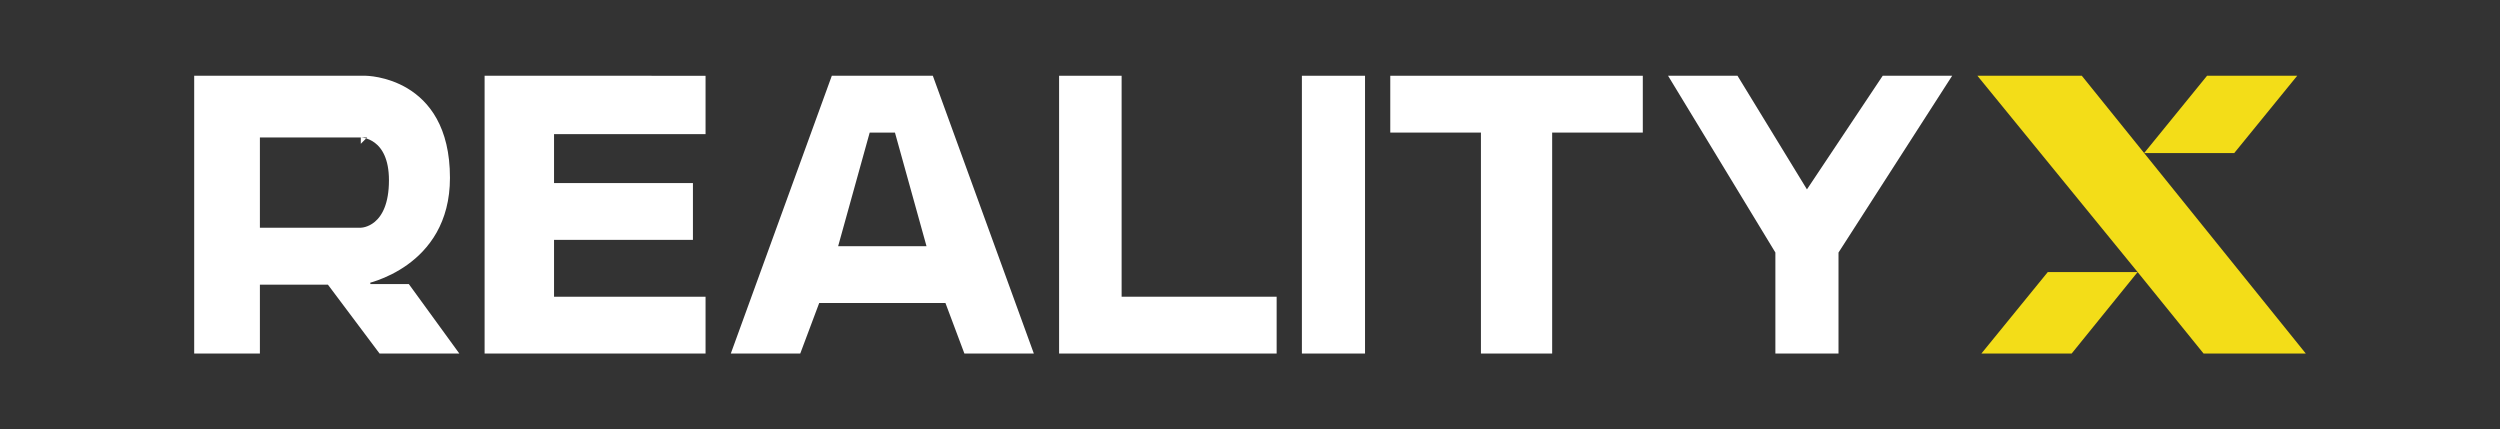 <svg width="198" height="34" viewBox="0 0 198 34" fill="none" xmlns="http://www.w3.org/2000/svg">
    <rect x="0" y="0" width="198" height="34" fill="#333333" stroke="none"/>
    <path d="M28.789 22.008L28.788 22.009L28.788 22.009C28.788 22.009 28.788 22.009 28.788 22.012L28.88 23H32.126L35.398 27.5H30.312L26.373 22.247L26.223 22.047H25.973H20.584H20.084V22.547V27.5H15.88V6.5H28.946L28.946 6.5L28.946 6.5L28.947 6.5H28.947L28.947 6.5L28.956 6.5C28.965 6.5 28.981 6.501 29.002 6.502C29.044 6.503 29.108 6.507 29.191 6.514C29.358 6.528 29.601 6.557 29.893 6.616C30.48 6.735 31.259 6.97 32.033 7.438C33.55 8.355 35.137 10.21 35.137 14.085C35.137 17.469 33.55 19.432 31.967 20.566C31.169 21.138 30.367 21.501 29.765 21.72C29.464 21.83 29.215 21.903 29.043 21.948C28.957 21.971 28.891 21.986 28.847 21.996C28.825 22.001 28.809 22.004 28.799 22.006L28.789 22.008ZM20.584 10.389H20.084V10.889V18.034V18.534H20.584H28.575V18.034C28.575 18.534 28.575 18.534 28.576 18.534L28.577 18.534L28.579 18.534L28.583 18.534L28.595 18.534C28.604 18.534 28.615 18.533 28.628 18.532C28.654 18.531 28.689 18.528 28.73 18.523C28.814 18.513 28.926 18.494 29.059 18.457C29.323 18.382 29.669 18.235 30.012 17.946C30.713 17.355 31.305 16.255 31.305 14.274C31.305 12.461 30.701 11.451 29.992 10.914C29.649 10.653 29.305 10.523 29.046 10.457C28.916 10.424 28.806 10.407 28.725 10.398C28.684 10.394 28.651 10.392 28.625 10.39C28.613 10.39 28.602 10.389 28.593 10.389L28.582 10.389L28.578 10.389L28.576 10.389L28.576 10.389C28.575 10.389 28.575 10.389 28.575 10.889V10.389H20.584Z" fill="white" stroke="white"/>
    <path d="M43.38 23.5V24H43.88H55.38V27.5H38.88V11.545V6.5L55.38 6.501V10.122L43.88 10.124L43.38 10.124V10.624V14.5V15H43.88H54.38V18.5H43.88H43.38V19V23.5Z" fill="white" stroke="white"/>
    <path fill-rule="evenodd" clip-rule="evenodd" d="M65.88 6L57.88 28H63.38L64.88 24H74.88L76.38 28H81.88L73.88 6H65.88ZM70.88 10.5H68.88L66.38 19.5H73.38L70.88 10.5Z" fill="white"/>
    <path d="M88.332 23.5V24H88.832L100.61 24V27.5H84.38V6.5L88.332 6.5V23.5Z" fill="white" stroke="white"/>
    <path d="M107.61 27.5H103.61V6.5H107.61V27.5Z" fill="white" stroke="white"/>
    <path d="M117.79 10.5V10H117.29H110.61V6.5H129.61V10H122.931H122.431V10.5V27.5H117.79V10.5Z" fill="white" stroke="white"/>
    <path d="M141.11 20V19.86L141.038 19.741L132.999 6.5H137.33L142.684 15.261L143.092 15.929L143.526 15.277L149.378 6.5H153.695L145.19 19.73L145.11 19.853V20V27.5H141.11V20Z" fill="white" stroke="white"/>
    <path d="M176.715 11.622H170.868L175.036 6.5H180.887L176.715 11.622ZM169.577 12.622L181.574 27.5H174.762L169.943 21.547L170.348 21.047H169.537L157.664 6.5H164.64L169.173 12.121L168.765 12.622H169.577ZM162.422 22.047H168.252L163.837 27.5H157.979L162.422 22.047Z" fill="#F3DD18" stroke="#F3DD18"/>
</svg>
